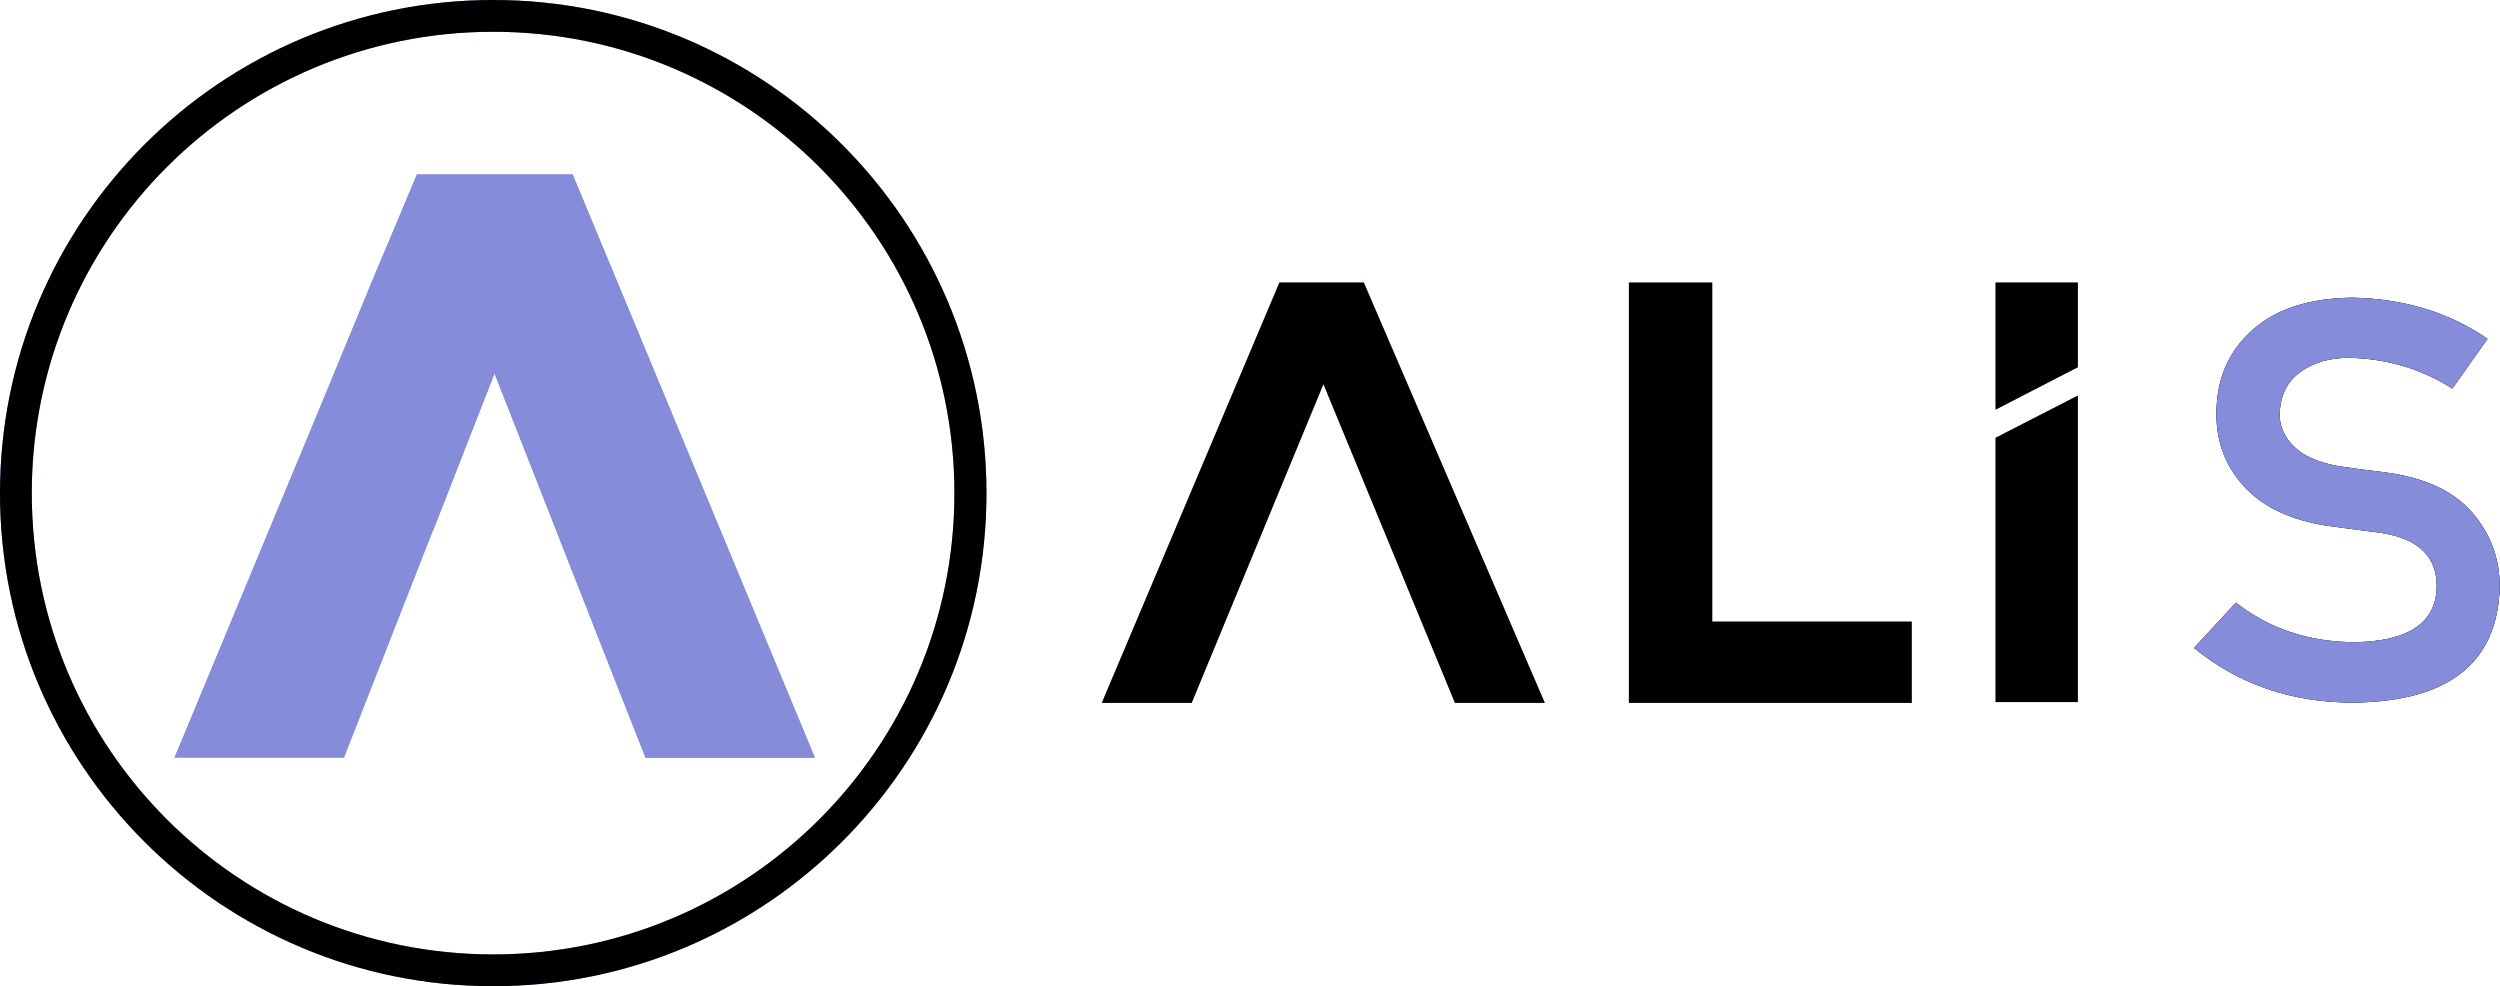 <?xml version="1.0" encoding="utf-8"?>
<!-- Generator: Adobe Illustrator 22.1.0, SVG Export Plug-In . SVG Version: 6.00 Build 0)  -->
<svg version="1.1" id="レイヤー_1" xmlns="http://www.w3.org/2000/svg" xmlns:xlink="http://www.w3.org/1999/xlink" x="0px"
	 y="0px" viewBox="0 0 960 378.7" style="enable-background:new 0 0 960 378.7;" xml:space="preserve">
<style type="text/css">
	.st0{clip-path:url(#SVGID_3_);}
	.st1{clip-path:url(#SVGID_4_);fill:#858DDA;}
	.st2{clip-path:url(#SVGID_7_);}
	.st3{clip-path:url(#SVGID_8_);fill:#858DDA;}
	.st4{clip-path:url(#SVGID_11_);}
	.st5{clip-path:url(#SVGID_12_);fill:#858DDA;}
	.st6{clip-path:url(#SVGID_15_);}
	.st7{clip-path:url(#SVGID_16_);fill:#858DDA;}
	.st8{clip-path:url(#SVGID_19_);}
	.st9{clip-path:url(#SVGID_20_);fill:#858DDA;}
	.st10{clip-path:url(#SVGID_23_);}
	.st11{clip-path:url(#SVGID_24_);fill:#858DDA;}
	.st12{fill:#858DDA;}
</style>
<g>
	<g>
		<defs>
			<rect id="SVGID_1_" x="-2" y="-292" width="964" height="964"/>
		</defs>
		<defs>
			<path id="SVGID_2_" d="M189.4,378.7C84.8,378.7,0,293.9,0,189.4S84.8,0,189.4,0s189.4,84.8,189.4,189.4S293.9,378.7,189.4,378.7
				L189.4,378.7z M189.4,366.5c97.8,0,177.1-79.3,177.1-177.1S287.2,12.2,189.4,12.2S12.2,91.5,12.2,189.4S91.5,366.5,189.4,366.5
				L189.4,366.5z"/>
		</defs>
		<use xlink:href="#SVGID_2_"  style="overflow:visible;fill-rule:evenodd;clip-rule:evenodd;fill:#858DDA;"/>
		<clipPath id="SVGID_3_">
			<use xlink:href="#SVGID_1_"  style="overflow:visible;"/>
		</clipPath>
		<clipPath id="SVGID_4_" class="st0">
			<use xlink:href="#SVGID_2_"  style="overflow:visible;"/>
		</clipPath>
		<rect x="-5" y="-5" class="st1" width="388.7" height="388.7"/>
	</g>
	<g>
		<defs>
			<rect id="SVGID_5_" x="-2" y="-292" width="964" height="964"/>
		</defs>
		<defs>
			<polygon id="SVGID_6_" points="491.3,108.5 523.7,108.5 593.2,269.9 558.7,269.9 508.2,147.5 457.6,269.9 423.1,269.9 
				491.3,108.5 			"/>
		</defs>
		<use xlink:href="#SVGID_6_"  style="overflow:visible;fill-rule:evenodd;clip-rule:evenodd;fill:#858DDA;"/>
		<clipPath id="SVGID_7_">
			<use xlink:href="#SVGID_5_"  style="overflow:visible;"/>
		</clipPath>
		<clipPath id="SVGID_8_" class="st2">
			<use xlink:href="#SVGID_6_"  style="overflow:visible;"/>
		</clipPath>
		<rect x="418.1" y="103.5" class="st3" width="180.2" height="171.4"/>
	</g>
	<g>
		<defs>
			<rect id="SVGID_9_" x="-2" y="-292" width="964" height="964"/>
		</defs>
		<defs>
			<polygon id="SVGID_10_" points="657.5,238.7 734.1,238.7 734.1,269.9 625.5,269.9 625.5,108.5 657.5,108.5 657.5,238.7 			"/>
		</defs>
		<use xlink:href="#SVGID_10_"  style="overflow:visible;fill-rule:evenodd;clip-rule:evenodd;fill:#858DDA;"/>
		<clipPath id="SVGID_11_">
			<use xlink:href="#SVGID_9_"  style="overflow:visible;"/>
		</clipPath>
		<clipPath id="SVGID_12_" class="st4">
			<use xlink:href="#SVGID_10_"  style="overflow:visible;"/>
		</clipPath>
		<rect x="620.5" y="103.5" class="st5" width="118.6" height="171.4"/>
	</g>
	<g>
		<defs>
			<rect id="SVGID_13_" x="-2" y="-292" width="964" height="964"/>
		</defs>
		<defs>
			<polygon id="SVGID_14_" points="766.3,108.5 797.9,108.5 797.9,141 766.3,157.3 766.3,108.5 			"/>
		</defs>
		<use xlink:href="#SVGID_14_"  style="overflow:visible;fill-rule:evenodd;clip-rule:evenodd;fill:#858DDA;"/>
		<clipPath id="SVGID_15_">
			<use xlink:href="#SVGID_13_"  style="overflow:visible;"/>
		</clipPath>
		<clipPath id="SVGID_16_" class="st6">
			<use xlink:href="#SVGID_14_"  style="overflow:visible;"/>
		</clipPath>
		<rect x="761.3" y="103.5" class="st7" width="41.5" height="58.8"/>
	</g>
	<g>
		<defs>
			<rect id="SVGID_17_" x="-2" y="-292" width="964" height="964"/>
		</defs>
		<defs>
			<polygon id="SVGID_18_" points="766.3,168.1 797.9,151.9 797.9,269.6 766.3,269.6 766.3,168.1 			"/>
		</defs>
		<use xlink:href="#SVGID_18_"  style="overflow:visible;fill-rule:evenodd;clip-rule:evenodd;fill:#858DDA;"/>
		<clipPath id="SVGID_19_">
			<use xlink:href="#SVGID_17_"  style="overflow:visible;"/>
		</clipPath>
		<clipPath id="SVGID_20_" class="st8">
			<use xlink:href="#SVGID_18_"  style="overflow:visible;"/>
		</clipPath>
		<rect x="761.3" y="146.9" class="st9" width="41.5" height="127.7"/>
	</g>
	<g>
		<defs>
			<rect id="SVGID_21_" x="-2" y="-292" width="964" height="964"/>
		</defs>
		<defs>
			<path id="SVGID_22_" d="M858.6,231.4c12.7,10,27.9,15.1,45.5,15.2c20.8-0.3,31.3-7.4,31.6-21.3c0.1-11.4-6.8-18.3-20.9-20.6
				c-6.4-0.8-13.5-1.8-21.2-2.8c-13.8-2.2-24.2-7-31.4-14.6c-7.4-7.8-11.1-17.2-11.1-28.3c0-13.4,4.6-24.1,13.9-32.3
				c9-8.1,21.8-12.2,38.3-12.4c19.9,0.4,37.2,5.7,51.9,15.8l-13.5,19.1c-12-7.6-25.2-11.5-39.6-11.8c-7.5,0-13.7,1.8-18.7,5.4
				c-5.2,3.7-7.9,9.2-8,16.6c0,4.4,1.8,8.4,5.4,12c3.6,3.6,9.3,6.2,17.2,7.6c4.4,0.7,10.4,1.5,18,2.4c15,2,26.1,7.1,33.3,15.4
				c7.1,8.2,10.6,17.7,10.6,28.5c-0.8,29.2-19.5,44.1-56.2,44.5c-23.7,0-44.1-7-61.2-21L858.6,231.4L858.6,231.4z"/>
		</defs>
		<use xlink:href="#SVGID_22_"  style="overflow:visible;fill-rule:evenodd;clip-rule:evenodd;fill:#858DDA;"/>
		<clipPath id="SVGID_23_">
			<use xlink:href="#SVGID_21_"  style="overflow:visible;"/>
		</clipPath>
		<clipPath id="SVGID_24_" class="st10">
			<use xlink:href="#SVGID_22_"  style="overflow:visible;"/>
		</clipPath>
		<rect x="837.6" y="109.3" class="st11" width="127.4" height="165.5"/>
	</g>
	<g>
		<path class="st12" d="M858.6,231.4c12.7,10,27.9,15.1,45.5,15.2c20.8-0.3,31.3-7.4,31.6-21.3c0.1-11.4-6.8-18.3-20.9-20.6
			c-6.4-0.8-13.5-1.8-21.2-2.8c-13.8-2.2-24.2-7-31.4-14.6c-7.4-7.8-11.1-17.2-11.1-28.3c0-13.4,4.6-24.1,13.9-32.3
			c9-8.1,21.8-12.2,38.3-12.4c19.9,0.4,37.2,5.7,51.9,15.8l-13.5,19.1c-12-7.6-25.2-11.5-39.6-11.8c-7.5,0-13.7,1.8-18.7,5.4
			c-5.2,3.7-7.9,9.2-8,16.6c0,4.4,1.8,8.4,5.4,12c3.6,3.6,9.3,6.2,17.2,7.6c4.4,0.7,10.4,1.5,18,2.4c15,2,26.1,7.1,33.3,15.4
			c7.1,8.2,10.6,17.7,10.6,28.5c-0.8,29.2-19.5,44.1-56.2,44.5c-23.7,0-44.1-7-61.2-21L858.6,231.4L858.6,231.4z"/>
	</g>
</g>
<g>
	<path class="st12" d="M219.9,67L313,291h-65.1c-19.5-49.3-38.7-98.3-58-147.6c-19.3,49.3-38.5,98.3-57.8,147.6H67
		c31-74.7,61.9-149.3,93.1-224H219.9L219.9,67z"/>
	<polygon class="st12" points="67,291 166.3,203.8 118.4,167.4 	"/>
	<polygon class="st12" points="118.4,167.4 166.3,203.8 189.9,143.4 	"/>
	<polygon class="st12" points="118.4,167.4 189.9,143.4 143.3,106.8 	"/>
	<polygon class="st12" points="143.3,106.8 189.9,143.4 160.1,67 	"/>
	<polygon class="st12" points="160.1,67 189.9,143.4 219.9,67 	"/>
	<polygon class="st12" points="219.9,67 189.9,143.4 262.1,168.6 	"/>
	<polygon class="st12" points="262.1,168.6 189.9,143.4 213.7,203.8 	"/>
	<polygon class="st12" points="262.1,168.6 213.7,203.8 312.8,291 	"/>
	<polygon class="st12" points="312.8,291 213.7,203.8 232.5,251.9 247.9,291 	"/>
</g>
</svg>
